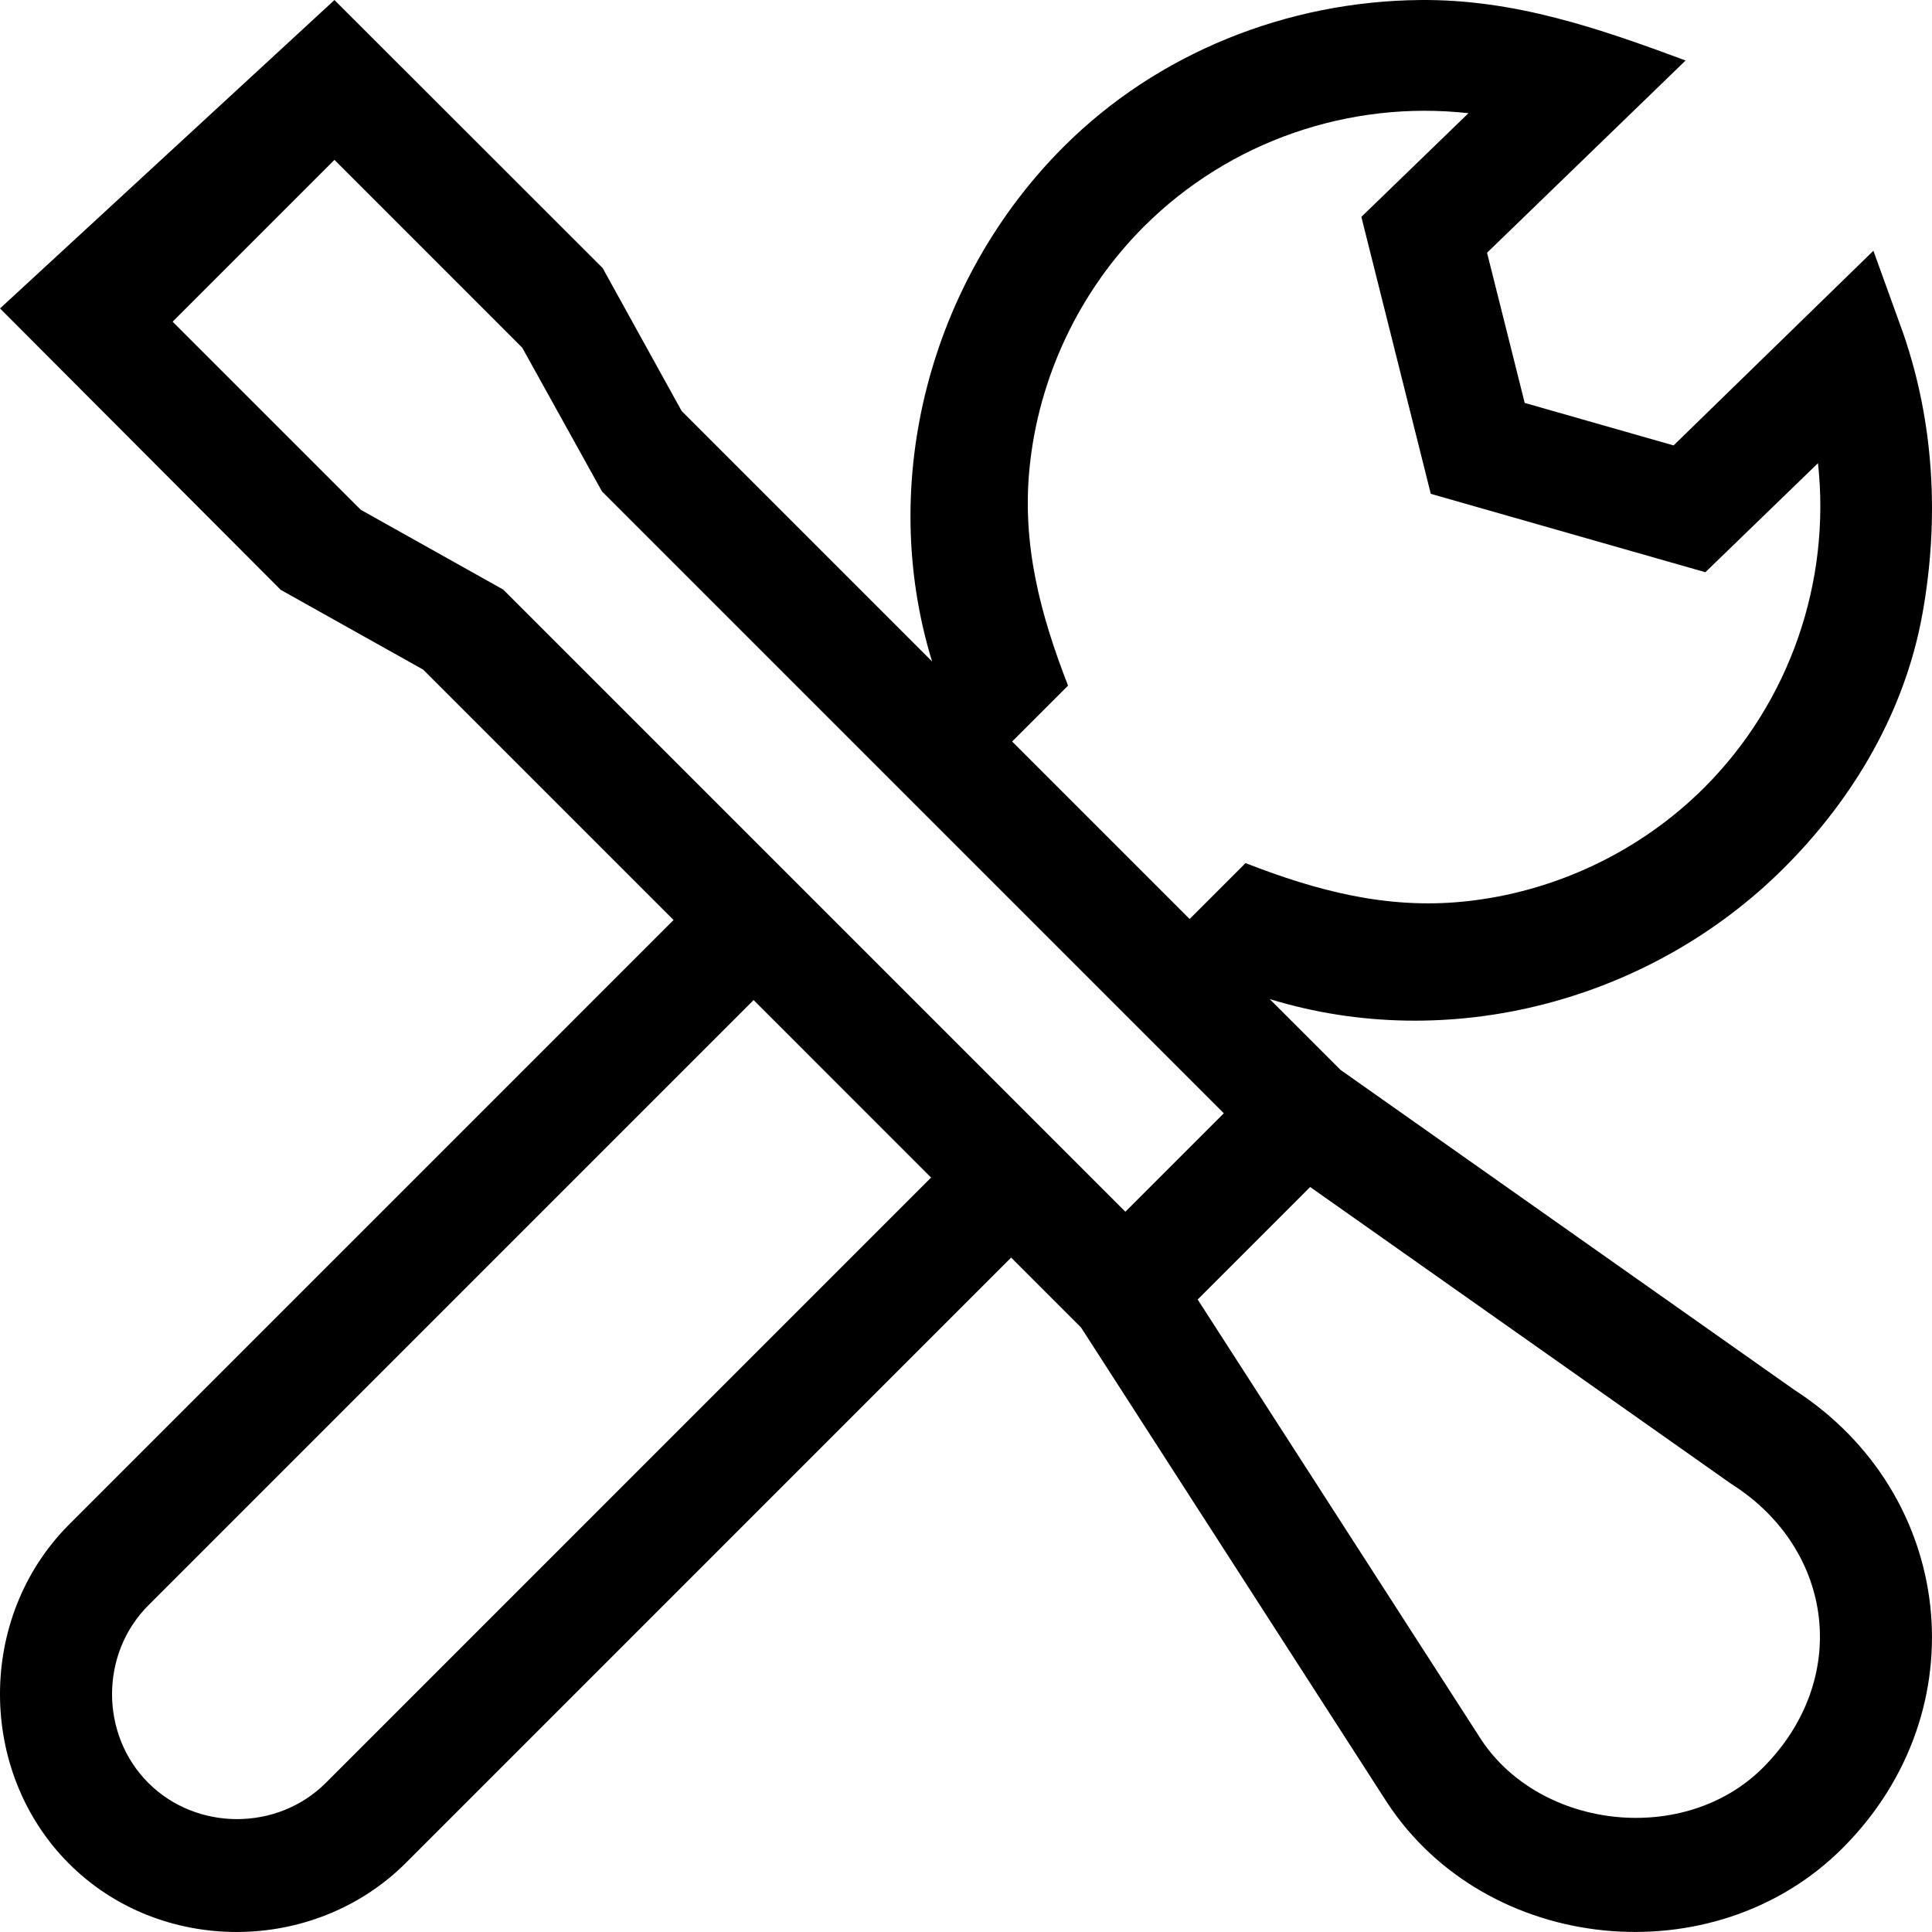 <svg id="Capa_1" enable-background="new 0 0 512.01 512.01" height="512" viewBox="0 0 512.01 512.01" width="512" xmlns="http://www.w3.org/2000/svg"><path d="m.008 81.741 74.389 74.579 37.741 21.131 66.366 66.366-160.41 160.42c-24.123 24.374-24.129 65.105-.003 89.466 24.237 24.472 65.091 24.338 89.463 0l160.413-160.423 18.53 18.53 81.039 125.799c26.324 40.234 86.727 46.331 120.857 12.093 36.293-36.406 29.792-93.846-12.916-121.401l-120.242-84.781-18.753-18.754c47.526 14.604 100.891.669 136.423-34.863 18.483-18.483 31.945-41.552 36.565-67.176 4.533-25.139 3.085-50.677-5.033-74.244l-7.953-22.032-52.956 51.593-39.455-11.265-9.979-39.801 52.624-50.947c-23.051-8.549-45.318-16.257-70.387-16.025-35.166.327-69.558 13.994-94.439 38.875-35.539 35.538-49.474 88.896-34.871 136.42l-66.364-66.368-20.956-37.916-71.065-71.009zm86.334 390.75c-12.804 12.803-34.231 12.804-47.037 0-12.813-12.811-12.813-34.231.001-47.038l160.412-160.422 47.028 47.047zm372.676-79.106c27.208 17.395 31.428 51.833 8.163 75.107-20.582 20.577-58.519 16.522-74.498-7.243l-75.281-116.861 29.814-29.814 111.239 78.433zm-134.692-98.347-26.087 26.087-164.887-164.886-37.757-21.147-49.845-49.838 42.885-42.885 49.769 49.776 21.13 38.09zm-56.092-98.523 14.817-14.817c-7.333-18.814-12.249-37.319-10.199-57.754 2.408-24.003 13.192-46.788 30.253-63.849 22.84-22.839 54.749-33.576 86.057-30.095l-28.38 27.475 18.402 73.399 72.766 20.775 29.845-28.896c3.419 31.275-7.342 63.176-30.103 85.938-17.059 17.058-39.845 27.837-63.845 30.244-20.428 2.048-38.945-2.868-57.759-10.201l-14.819 14.818z"/></svg>